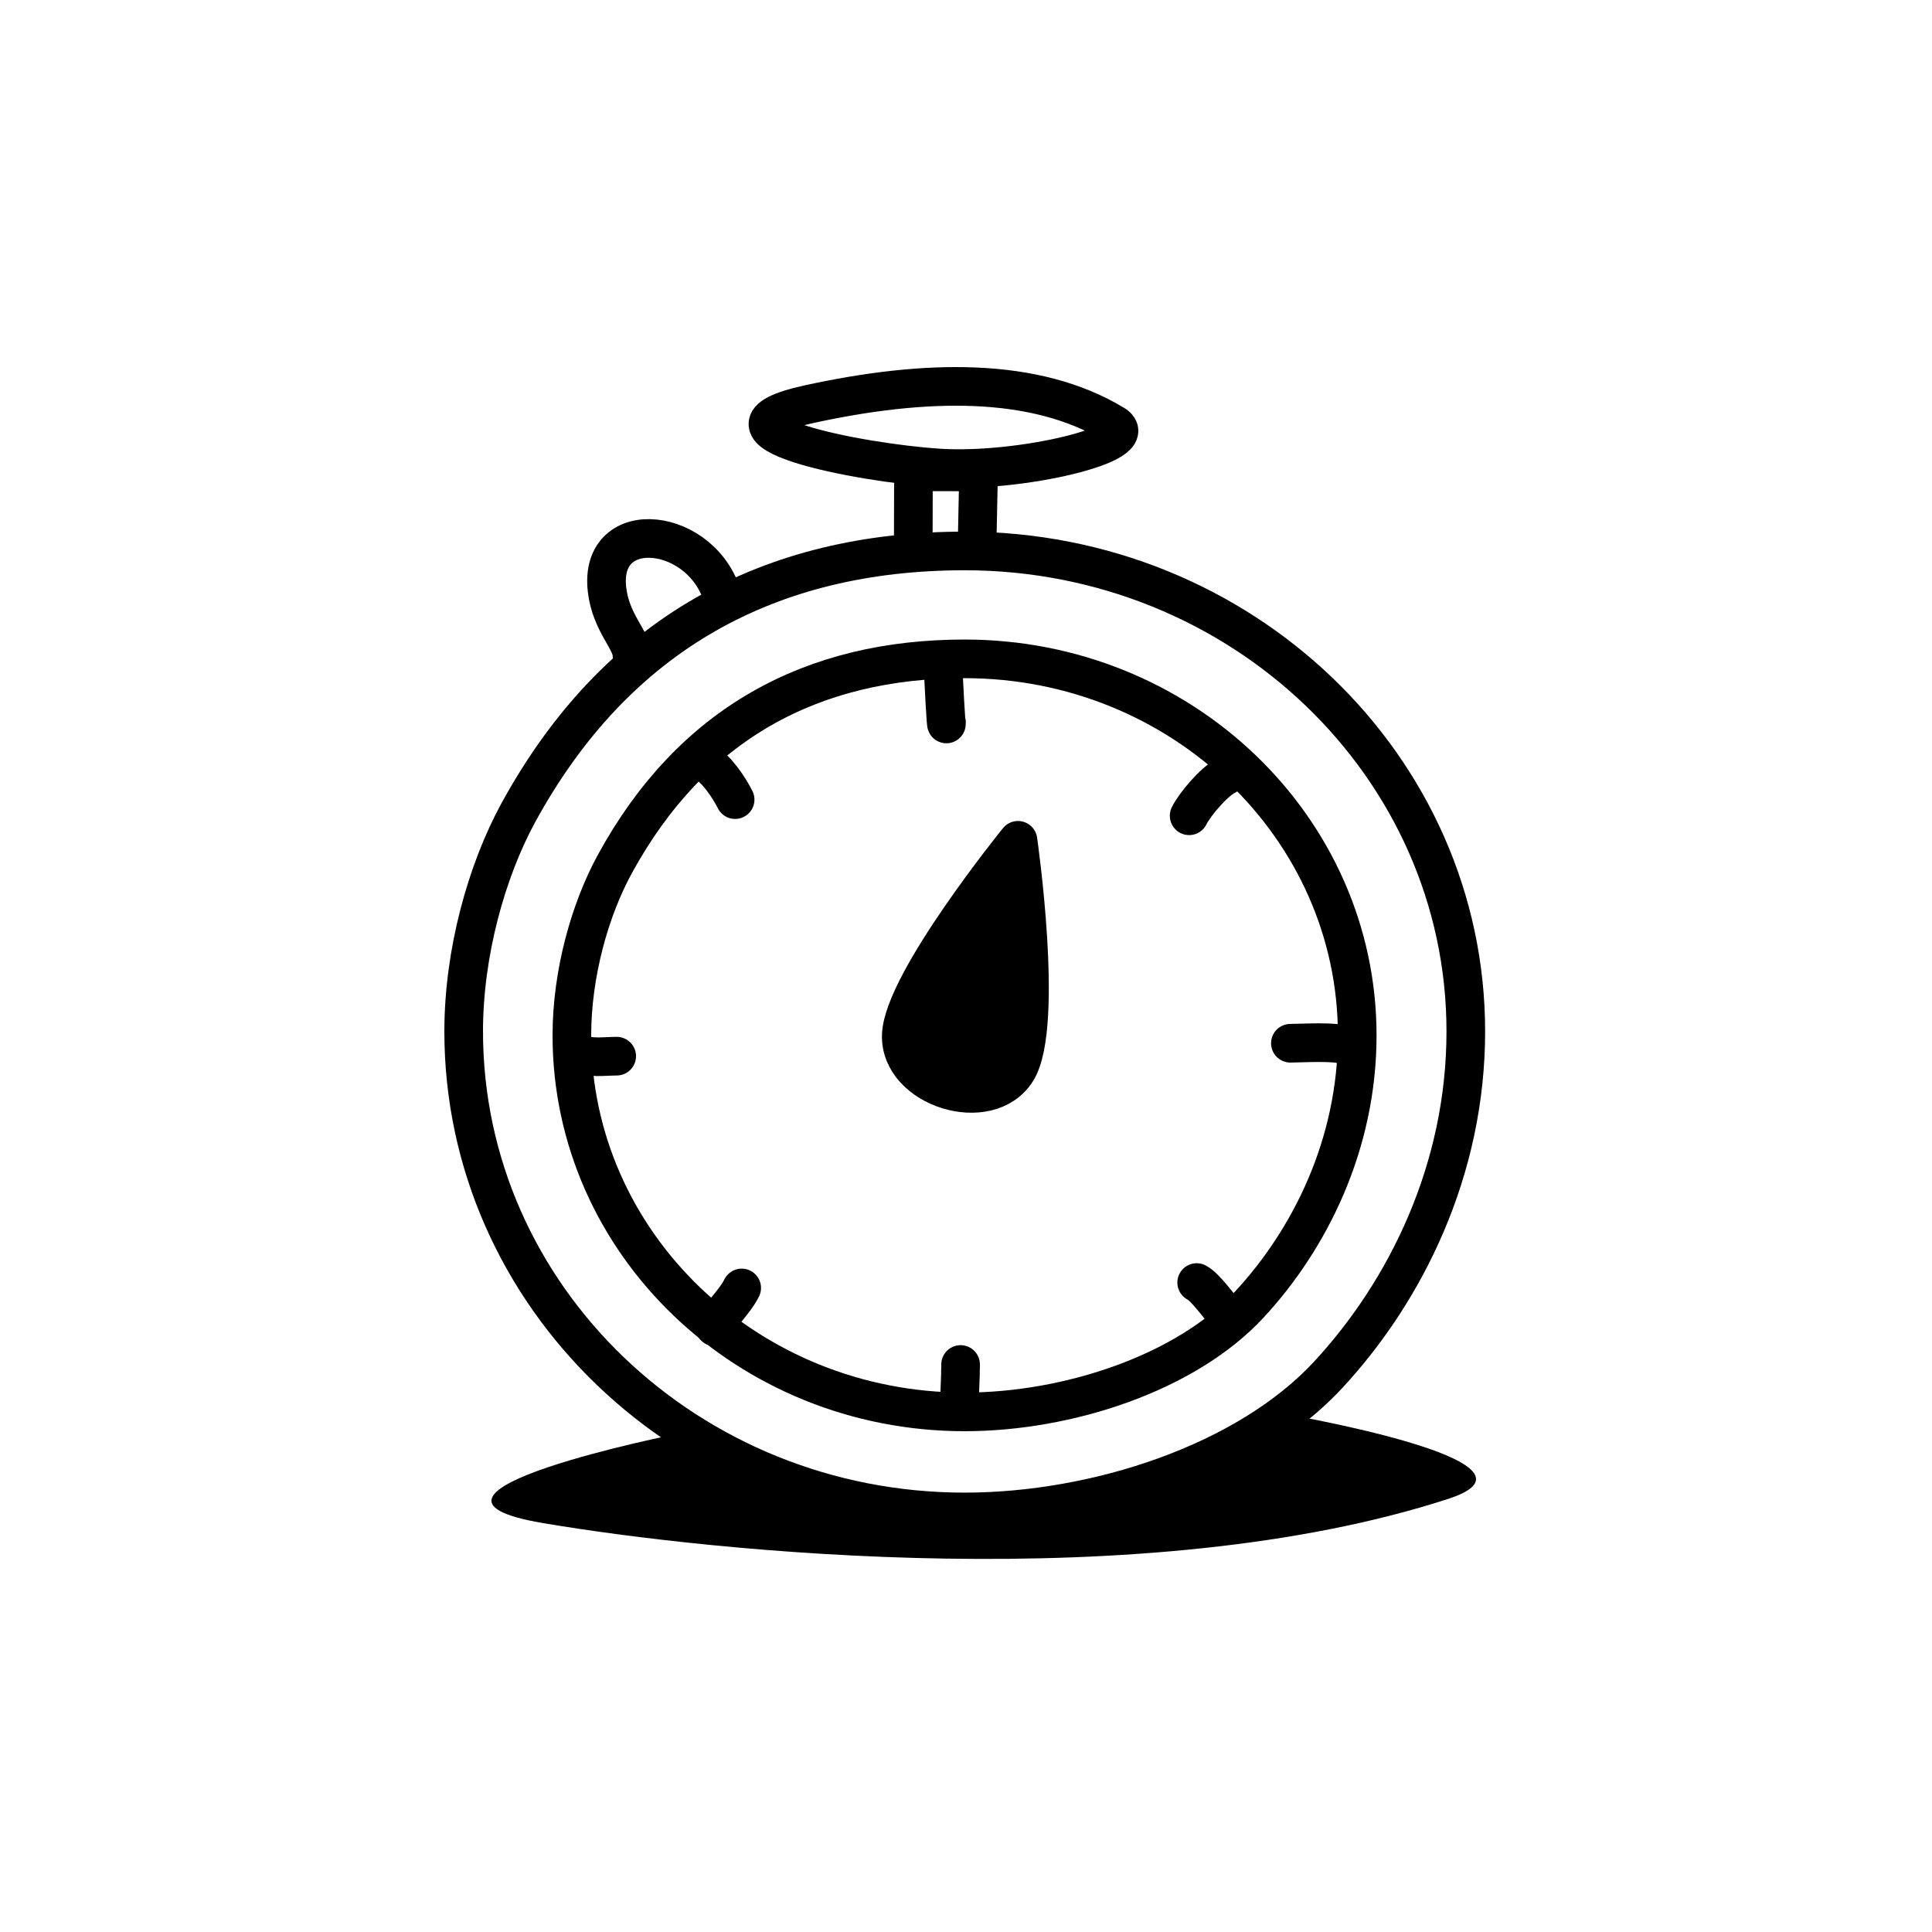 <svg width="100" height="100" viewBox="0 0 100 100" fill="none" xmlns="http://www.w3.org/2000/svg">
<path d="M24 53.387C24 49.316 25.18 45.095 26.82 42.08C31.89 32.792 39.85 28.517 49.93 28.517C64.25 28.517 75.87 39.652 75.87 53.387C75.87 60.592 72.74 66.842 68.76 71.146C64.55 75.705 56.74 78.258 49.93 78.258C35.61 78.258 24 67.123 24 53.387Z" stroke="black" stroke-width="2" stroke-miterlimit="10" stroke-linecap="round" stroke-linejoin="round"/>
<path d="M35.2 74.187C35.2 74.187 19.29 77.338 28.09 78.832C36.89 80.326 59.293 82.665 74.95 77.585C80.96 75.635 66.33 73.159 66.33 73.159C66.33 73.159 61.97 78.416 49.27 77.901C41.65 77.591 35.2 74.187 35.2 74.187Z" fill="black"/>
<path d="M29.6 53.591C29.6 50.4 30.53 47.093 31.82 44.73C35.79 37.452 42.03 34.102 49.93 34.102C61.15 34.102 70.25 42.827 70.25 53.591C70.25 59.236 67.8 64.134 64.68 67.507C61.38 71.078 55.26 73.079 49.93 73.079C38.7 73.079 29.6 64.354 29.6 53.591Z" stroke="black" stroke-width="2" stroke-miterlimit="10" stroke-linecap="round" stroke-linejoin="round"/>
<path d="M49.66 72.858C49.66 72.114 49.72 71.349 49.72 70.626" stroke="black" stroke-width="2" stroke-miterlimit="10" stroke-linecap="round" stroke-linejoin="round"/>
<path d="M36.99 68.673C37.37 67.924 38.02 67.402 38.39 66.664" stroke="black" stroke-width="2" stroke-miterlimit="10" stroke-linecap="round" stroke-linejoin="round"/>
<path d="M63.55 68.115C63.14 67.702 62.41 66.622 61.94 66.385" stroke="black" stroke-width="2" stroke-miterlimit="10" stroke-linecap="round" stroke-linejoin="round"/>
<path d="M29.91 54.5C30.51 54.799 31.28 54.667 31.92 54.667" stroke="black" stroke-width="2" stroke-miterlimit="10" stroke-linecap="round" stroke-linejoin="round"/>
<path d="M66.79 53.998C67.37 53.998 69.18 53.88 69.64 54.11" stroke="black" stroke-width="2" stroke-miterlimit="10" stroke-linecap="round" stroke-linejoin="round"/>
<path d="M46.65 53.573C46.75 50.821 52.69 43.495 52.69 43.495C52.69 43.495 54.07 53.064 52.63 55.414C51.18 57.763 46.56 56.326 46.65 53.573Z" fill="black" stroke="black" stroke-width="2" stroke-miterlimit="10" stroke-linejoin="round"/>
<path d="M61.55 42.224C61.85 41.617 62.84 40.462 63.44 40.16" stroke="black" stroke-width="2" stroke-miterlimit="10" stroke-linecap="round" stroke-linejoin="round"/>
<path d="M36.44 39.435C37.06 39.747 37.74 40.766 38.05 41.388" stroke="black" stroke-width="2" stroke-miterlimit="10" stroke-linecap="round" stroke-linejoin="round"/>
<path d="M48.82 34.412C48.82 34.973 48.99 37.964 48.99 37.403" stroke="black" stroke-width="2" stroke-miterlimit="10" stroke-linecap="round" stroke-linejoin="round"/>
<path d="M32.71 33.913C32.71 33.129 31.62 32.251 31.42 30.522C30.96 26.598 36.48 27.238 37.45 31.07" stroke="black" stroke-width="2" stroke-miterlimit="10" stroke-linecap="round" stroke-linejoin="round"/>
<path d="M47.27 28.454L47.28 24.419L50.65 24.425L50.57 28.424" stroke="black" stroke-width="2" stroke-miterlimit="10" stroke-linecap="round" stroke-linejoin="round"/>
<path d="M48.62 24.225C44.45 23.96 35.77 22.261 41.83 20.931C47.89 19.602 53.57 19.489 57.66 21.963C59.3 22.953 52.8 24.489 48.62 24.225Z" stroke="black" stroke-width="2" stroke-miterlimit="10" stroke-linecap="round" stroke-linejoin="round"/>
</svg>
